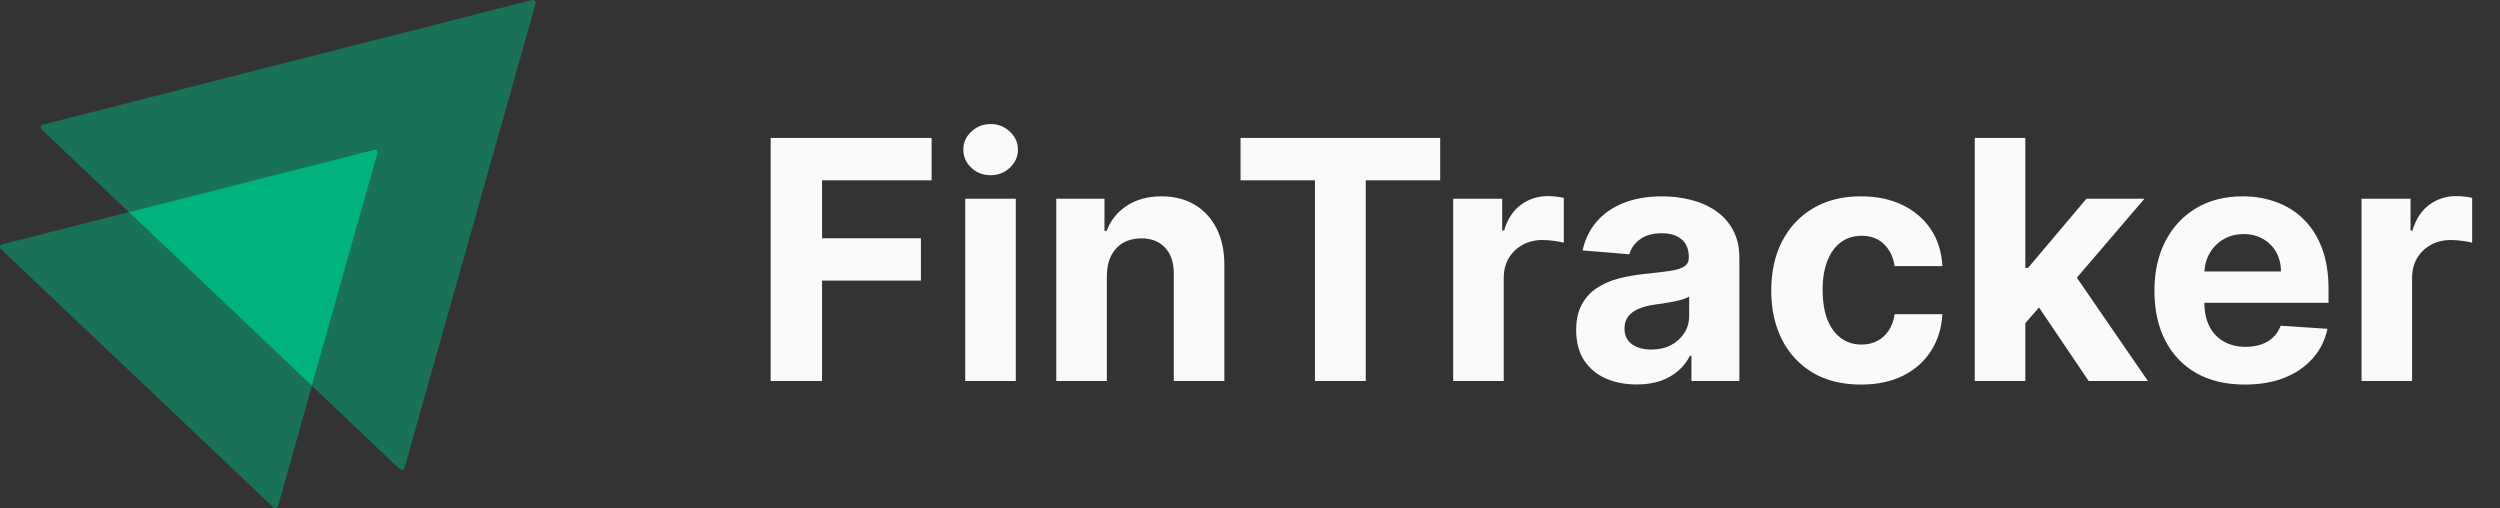 <svg width="187" height="38" viewBox="0 0 187 38" fill="none" xmlns="http://www.w3.org/2000/svg">
<rect x="0" y="0" width="187" height="38" fill="#333333" stroke="none"/>
<path opacity="0.5" d="M40.065 0.257L30.26 34.992C30.21 35.149 30.011 35.197 29.895 35.086L23.33 28.858L28.249 11.451C28.299 11.294 28.149 11.152 27.983 11.199L9.636 15.866L3.105 9.67C2.989 9.559 3.038 9.37 3.205 9.323L39.799 0.004C39.965 -0.027 40.115 0.115 40.065 0.257Z" fill="#00B37E"/>
<path opacity="0.5" d="M23.33 28.858L20.804 37.845C20.754 38.003 20.554 38.05 20.438 37.94L0.063 18.625C-0.053 18.515 -0.003 18.326 0.163 18.278L9.636 15.866L23.33 28.858Z" fill="#00B37E"/>
<path d="M28.248 11.451L23.329 28.858L9.635 15.866L27.983 11.199C28.149 11.152 28.298 11.293 28.248 11.451Z" fill="#00B37E"/>
<path d="M57.646 28.5V10.318H69.684V13.488H61.49V17.82H68.885V20.989H61.49V28.5H57.646ZM72.199 28.5V14.864H75.981V28.5H72.199ZM74.099 13.106C73.537 13.106 73.054 12.919 72.652 12.546C72.255 12.168 72.057 11.715 72.057 11.188C72.057 10.667 72.255 10.22 72.652 9.848C73.054 9.469 73.537 9.279 74.099 9.279C74.661 9.279 75.141 9.469 75.537 9.848C75.94 10.22 76.141 10.667 76.141 11.188C76.141 11.715 75.94 12.168 75.537 12.546C75.141 12.919 74.661 13.106 74.099 13.106ZM82.793 20.616V28.5H79.01V14.864H82.615V17.27H82.775C83.077 16.476 83.583 15.849 84.293 15.387C85.003 14.92 85.864 14.686 86.876 14.686C87.823 14.686 88.649 14.893 89.353 15.307C90.058 15.722 90.605 16.314 90.996 17.083C91.386 17.847 91.582 18.758 91.582 19.817V28.5H87.8V20.492C87.805 19.658 87.593 19.007 87.16 18.539C86.728 18.066 86.133 17.829 85.376 17.829C84.867 17.829 84.417 17.938 84.026 18.157C83.642 18.376 83.34 18.696 83.121 19.116C82.908 19.53 82.798 20.03 82.793 20.616ZM92.793 13.488V10.318H107.726V13.488H102.16V28.5H98.36V13.488H92.793ZM108.698 28.5V14.864H112.365V17.243H112.507C112.755 16.396 113.172 15.757 113.758 15.325C114.344 14.887 115.019 14.668 115.783 14.668C115.972 14.668 116.176 14.68 116.395 14.704C116.614 14.727 116.806 14.76 116.972 14.802V18.157C116.795 18.104 116.549 18.057 116.235 18.015C115.922 17.974 115.635 17.953 115.374 17.953C114.818 17.953 114.321 18.075 113.883 18.317C113.451 18.554 113.107 18.885 112.853 19.311C112.604 19.738 112.48 20.229 112.48 20.785V28.5H108.698ZM122.425 28.758C121.555 28.758 120.78 28.607 120.099 28.305C119.419 27.997 118.88 27.544 118.484 26.946C118.093 26.343 117.898 25.591 117.898 24.691C117.898 23.934 118.037 23.298 118.315 22.783C118.593 22.268 118.972 21.854 119.451 21.54C119.931 21.226 120.475 20.989 121.085 20.829C121.7 20.67 122.346 20.557 123.02 20.492C123.813 20.409 124.453 20.332 124.938 20.261C125.423 20.184 125.775 20.072 125.994 19.924C126.213 19.776 126.323 19.557 126.323 19.267V19.214C126.323 18.651 126.145 18.216 125.79 17.909C125.441 17.601 124.944 17.447 124.299 17.447C123.618 17.447 123.076 17.598 122.674 17.9C122.272 18.196 122.005 18.569 121.875 19.018L118.377 18.734C118.555 17.906 118.904 17.19 119.425 16.586C119.946 15.976 120.617 15.509 121.44 15.183C122.269 14.852 123.227 14.686 124.316 14.686C125.074 14.686 125.799 14.775 126.491 14.952C127.19 15.13 127.808 15.405 128.347 15.778C128.891 16.151 129.321 16.63 129.634 17.216C129.948 17.796 130.105 18.492 130.105 19.303V28.5H126.518V26.609H126.412C126.193 27.035 125.9 27.411 125.533 27.736C125.166 28.056 124.725 28.308 124.21 28.491C123.695 28.669 123.1 28.758 122.425 28.758ZM123.509 26.147C124.065 26.147 124.556 26.038 124.982 25.819C125.408 25.594 125.743 25.292 125.985 24.913C126.228 24.535 126.349 24.105 126.349 23.626V22.179C126.231 22.256 126.068 22.327 125.861 22.392C125.66 22.451 125.432 22.508 125.178 22.561C124.923 22.608 124.669 22.652 124.414 22.694C124.16 22.729 123.929 22.762 123.722 22.791C123.278 22.857 122.89 22.96 122.559 23.102C122.227 23.244 121.97 23.437 121.786 23.679C121.603 23.916 121.511 24.212 121.511 24.567C121.511 25.082 121.697 25.476 122.07 25.748C122.449 26.014 122.928 26.147 123.509 26.147ZM139.2 28.766C137.803 28.766 136.602 28.47 135.596 27.879C134.595 27.281 133.826 26.452 133.287 25.393C132.755 24.333 132.488 23.114 132.488 21.735C132.488 20.338 132.758 19.113 133.296 18.06C133.841 17 134.613 16.175 135.613 15.583C136.614 14.985 137.803 14.686 139.182 14.686C140.372 14.686 141.414 14.902 142.307 15.334C143.201 15.766 143.908 16.373 144.429 17.154C144.95 17.935 145.237 18.853 145.29 19.906H141.721C141.621 19.226 141.354 18.678 140.922 18.264C140.496 17.844 139.937 17.634 139.244 17.634C138.659 17.634 138.147 17.793 137.709 18.113C137.277 18.427 136.939 18.885 136.697 19.489C136.454 20.093 136.333 20.824 136.333 21.682C136.333 22.552 136.451 23.292 136.688 23.901C136.93 24.511 137.271 24.976 137.709 25.295C138.147 25.615 138.659 25.774 139.244 25.774C139.677 25.774 140.064 25.686 140.407 25.508C140.757 25.331 141.044 25.073 141.269 24.736C141.499 24.392 141.65 23.981 141.721 23.502H145.29C145.231 24.543 144.947 25.461 144.438 26.254C143.935 27.041 143.24 27.657 142.352 28.101C141.464 28.544 140.413 28.766 139.2 28.766ZM151.139 24.576L151.147 20.039H151.698L156.066 14.864H160.407L154.539 21.717H153.642L151.139 24.576ZM147.712 28.5V10.318H151.494V28.5H147.712ZM156.234 28.5L152.222 22.561L154.743 19.889L160.664 28.5H156.234ZM167.915 28.766C166.513 28.766 165.305 28.482 164.293 27.914C163.287 27.34 162.512 26.529 161.967 25.482C161.423 24.428 161.151 23.182 161.151 21.744C161.151 20.341 161.423 19.11 161.967 18.051C162.512 16.991 163.278 16.166 164.267 15.574C165.261 14.982 166.427 14.686 167.765 14.686C168.664 14.686 169.502 14.831 170.277 15.121C171.058 15.405 171.739 15.834 172.319 16.408C172.905 16.983 173.361 17.704 173.686 18.575C174.012 19.439 174.174 20.451 174.174 21.611V22.649H162.66V20.306H170.614C170.614 19.761 170.496 19.279 170.259 18.859C170.022 18.438 169.694 18.11 169.274 17.873C168.859 17.631 168.377 17.509 167.827 17.509C167.253 17.509 166.744 17.642 166.3 17.909C165.862 18.169 165.518 18.521 165.27 18.965C165.021 19.403 164.894 19.892 164.888 20.43V22.658C164.888 23.333 165.012 23.916 165.261 24.407C165.515 24.899 165.874 25.277 166.335 25.544C166.797 25.81 167.344 25.943 167.978 25.943C168.398 25.943 168.783 25.884 169.132 25.766C169.481 25.647 169.78 25.47 170.028 25.233C170.277 24.996 170.466 24.706 170.597 24.363L174.094 24.594C173.917 25.434 173.553 26.168 173.002 26.796C172.458 27.417 171.754 27.902 170.89 28.251C170.031 28.595 169.04 28.766 167.915 28.766ZM176.642 28.5V14.864H180.309V17.243H180.451C180.7 16.396 181.117 15.757 181.703 15.325C182.289 14.887 182.963 14.668 183.727 14.668C183.916 14.668 184.12 14.68 184.339 14.704C184.558 14.727 184.751 14.76 184.917 14.802V18.157C184.739 18.104 184.493 18.057 184.18 18.015C183.866 17.974 183.579 17.953 183.319 17.953C182.762 17.953 182.265 18.075 181.827 18.317C181.395 18.554 181.052 18.885 180.797 19.311C180.549 19.738 180.424 20.229 180.424 20.785V28.5H176.642Z" fill="#FAFAFA"/>
</svg>
